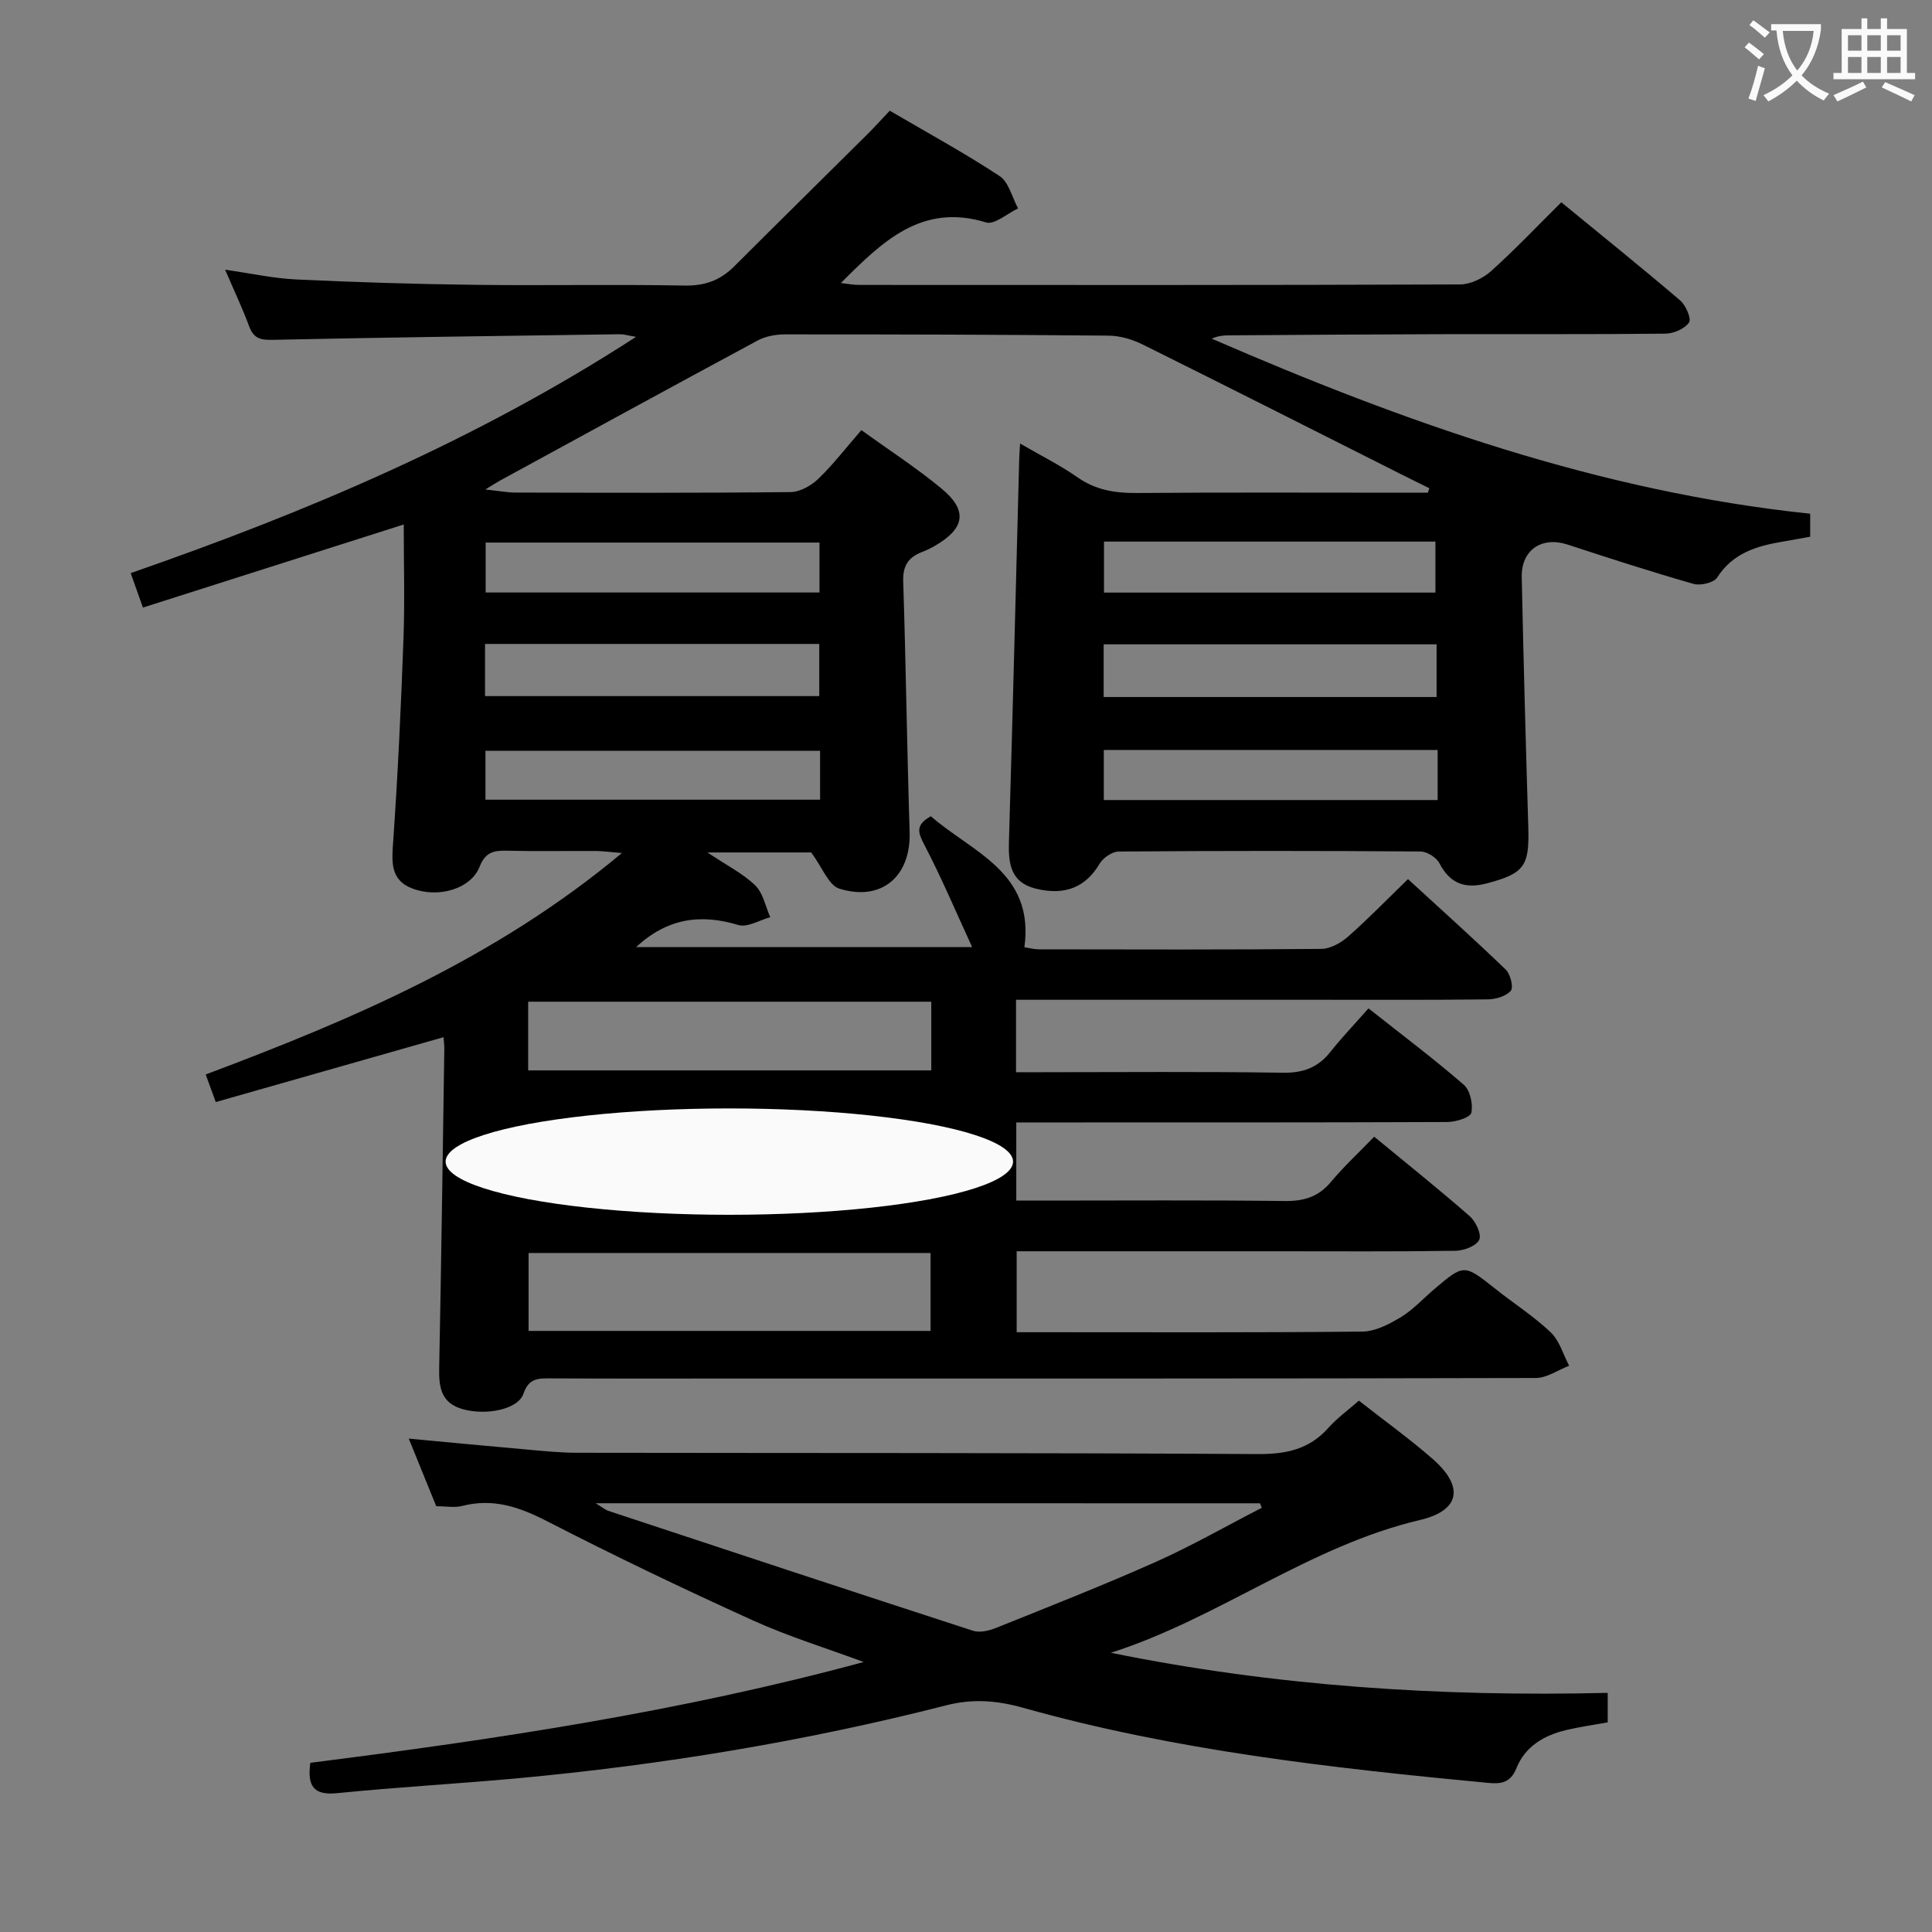 <svg enable-background="new 0 0 400 400" viewBox="0 0 400 400" xmlns="http://www.w3.org/2000/svg"><rect x="0" y="0" width="400" height="400" fill="#808080" stroke="none"/><path d="m91.83 214.74c-15.95 4.54-31.39 8.94-47.16 13.43-.83-2.27-1.37-3.76-2.08-5.71 30.41-11.43 59.96-23.96 86.17-45.85-2.71-.22-4.04-.41-5.38-.42-6.17-.03-12.33.09-18.5-.06-2.73-.07-4.43.36-5.6 3.35-1.77 4.5-8.41 6.54-13.86 4.49-4.75-1.78-4.3-5.7-4-9.97.97-13.93 1.61-27.88 2.12-41.84.28-7.78.05-15.58.05-23.57-18.15 5.78-35.76 11.39-54 17.2-.93-2.61-1.66-4.68-2.53-7.13 36.41-12.66 71.46-27.44 104.63-48.92-1.88-.31-2.62-.56-3.35-.54-23.97.34-47.94.64-71.91 1.16-2.58.06-3.94-.34-4.86-2.83-1.37-3.72-3.08-7.3-4.96-11.69 5.36.76 10.02 1.8 14.72 2.02 12.3.58 24.61.96 36.91 1.11 14.5.18 29-.12 43.49.15 4.18.08 7.37-1.07 10.24-3.93 9.18-9.17 18.43-18.27 27.64-27.42 1.52-1.51 2.96-3.12 4.6-4.85 7.69 4.5 15.42 8.71 22.74 13.53 1.92 1.26 2.59 4.42 3.83 6.7-2.23 1.04-4.87 3.43-6.62 2.9-13.38-4.09-21.5 4-30.08 12.55 1.39.15 2.55.39 3.72.39 41.49.02 82.99.06 124.48-.1 2.17-.01 4.75-1.26 6.41-2.74 4.93-4.42 9.49-9.25 14.56-14.27 8.27 6.79 16.55 13.44 24.62 20.33 1.17 1 2.36 3.8 1.82 4.57-.91 1.3-3.18 2.28-4.89 2.3-15.66.17-31.33.07-46.99.11-14.49.04-28.99.14-43.48.24-1.12.01-2.24.13-3.44.69 39.73 17.25 80.24 31.67 123.89 36.24v4.76c-1.89.34-3.8.7-5.71 1.02-5.36.91-10.3 2.35-13.54 7.42-.7 1.09-3.44 1.74-4.89 1.33-8.76-2.5-17.44-5.31-26.11-8.15-5.3-1.73-9.59 1.1-9.47 6.75.36 17.3.84 34.6 1.36 51.89.24 7.97-.89 9.47-8.53 11.5-4.51 1.19-7.65.13-9.88-4.16-.62-1.2-2.57-2.42-3.92-2.43-20.83-.15-41.66-.15-62.49.01-1.36.01-3.24 1.33-3.97 2.57-2.82 4.76-7.1 6.64-13.24 5.1-5.17-1.3-5.64-5.2-5.5-9.75.79-26.44 1.43-52.89 2.13-79.33.02-.79.09-1.57.18-3.06 4.27 2.48 8.26 4.46 11.87 6.98 3.76 2.64 7.73 3.29 12.2 3.26 18.5-.15 36.99-.06 55.49-.06h4.87c.1-.31.2-.61.3-.92-1.96-.97-3.92-1.93-5.88-2.92-17.81-8.96-35.59-17.97-53.44-26.83-2.15-1.07-4.71-1.83-7.09-1.85-22.33-.21-44.65-.27-66.98-.26-1.89 0-4 .37-5.64 1.25-17.85 9.6-35.63 19.34-53.43 29.05-.57.31-1.11.67-2.99 1.81 2.92.31 4.56.64 6.2.64 19 .04 38 .11 56.99-.1 1.96-.02 4.3-1.34 5.78-2.77 3.09-2.98 5.73-6.43 8.89-10.06 5.63 4.07 11.33 7.76 16.53 12.05 5.54 4.56 4.95 8.28-1.31 11.91-.86.5-1.77.93-2.7 1.29-2.78 1.08-3.97 2.84-3.86 6.05.56 17.3.78 34.61 1.33 51.91.29 9.12-5.76 14.47-14.57 11.72-2.19-.68-3.46-4.32-5.81-7.49-5.67 0-12.87 0-21.49 0 4.09 2.73 7.39 4.38 9.91 6.83 1.63 1.58 2.11 4.34 3.1 6.58-2.22.6-4.74 2.18-6.62 1.61-7.81-2.36-14.69-1.41-21.15 4.57h69.57c-3.49-7.58-6.41-14.51-9.89-21.16-1.32-2.52-1.92-4.11 1.34-5.93 8.46 7.43 21.52 11.54 19.37 27.13 1.08.16 2.04.43 3 .43 19.5.03 38.99.09 58.49-.09 1.87-.02 4.05-1.25 5.53-2.55 4.11-3.62 7.93-7.56 12.4-11.9 6.7 6.15 13.58 12.32 20.24 18.74.97.93 1.64 3.68 1.05 4.37-.98 1.14-3.11 1.77-4.76 1.79-11.83.14-23.66.08-35.49.08-18.83 0-37.66 0-56.49 0-1.8 0-3.6 0-5.7 0v15h5.15c16.66 0 33.33-.16 49.99.11 4.24.07 7.32-1.02 9.92-4.29 2.37-2.99 5.03-5.76 7.91-9.04 7.14 5.65 13.62 10.51 19.72 15.81 1.32 1.14 1.96 4.01 1.57 5.8-.21.98-3.21 1.92-4.96 1.92-27.66.12-55.32.08-82.99.09-1.97 0-3.94 0-6.26 0v16.18h5.53c16.66 0 33.33-.12 49.99.09 3.98.05 7.01-.83 9.61-3.94 2.66-3.18 5.73-6.02 8.97-9.38 6.83 5.63 13.43 10.9 19.78 16.46 1.25 1.09 2.49 3.77 1.97 4.88-.6 1.28-3.16 2.25-4.89 2.28-12.33.19-24.66.1-36.99.1-17.82 0-35.64 0-53.89 0v16.76h5.09c22.16 0 44.33.1 66.49-.13 2.68-.03 5.54-1.53 7.94-2.97 2.53-1.53 4.6-3.82 6.88-5.76 6.23-5.31 6.21-5.28 12.81-.04 3.78 3 7.9 5.63 11.37 8.94 1.81 1.73 2.57 4.56 3.8 6.9-2.3.88-4.59 2.53-6.89 2.54-55.49.14-110.98.11-166.47.11-12.5 0-25 .03-37.49-.03-2.56-.01-4.54-.09-5.65 3.18-1.12 3.29-7.8 4.55-12.61 3.18-4.52-1.29-4.91-4.63-4.83-8.61.44-21.97.73-43.95 1.06-65.92.01-.83-.11-1.65-.16-2.47zm100.83 44.68c-27.91 0-55.56 0-83.22 0v16.13h83.22c0-5.51 0-10.73 0-16.13zm-83.4-26.67v15.5h83.47c0-5.28 0-10.22 0-15.5-27.88 0-55.58 0-83.47 0zm83.55-25.36c-28.13 0-55.81 0-83.46 0v14.22h83.46c0-4.86 0-9.33 0-14.22zm-92.39-63.27h69.2c0-3.9 0-7.32 0-10.8-23.22 0-46.12 0-69.2 0zm197.01.19c0-3.94 0-7.38 0-10.91-23.26 0-46.11 0-68.93 0v10.91zm-196.88-31.98v10.34h69.12c0-3.58 0-6.83 0-10.34-23.16 0-46.03 0-69.12 0zm128.02-.2v10.56h68.62c0-3.69 0-7.06 0-10.56-23.02 0-45.62 0-68.62 0zm-58.78 43.31c-23.47 0-46.44 0-69.28 0v10.13h69.28c0-3.57 0-6.7 0-10.13zm127.86-.17c-23.23 0-46.09 0-69.12 0v10.37h69.12c0-3.49 0-6.62 0-10.37z" fill="#010000"/><path d="m281.34 289.99c5.39 4.23 10.54 7.92 15.29 12.08 6.51 5.7 5.73 10.66-2.64 12.63-22.97 5.4-41.7 20.37-64 27.49 33.95 6.91 68.15 9.13 102.87 8.3v6.11c-2.82.51-5.75.91-8.6 1.59-4.57 1.09-8.49 3.37-10.3 7.89-1.2 3-3.13 3.31-5.86 3.05-32.42-3.08-64.76-6.7-96.23-15.54-5.4-1.52-10.43-1.94-15.97-.52-29.17 7.45-58.81 12.34-88.79 15.11-12.41 1.14-24.86 1.82-37.25 3.07-4.92.5-6.27-1.4-5.61-6.28 38.44-4.86 76.75-10.61 114.57-20.87-7.68-2.85-15.55-5.26-22.98-8.63-14.35-6.51-28.57-13.32-42.58-20.52-5.73-2.95-11.17-4.81-17.57-3.16-1.55.4-3.29.06-5.37.06-1.78-4.39-3.62-8.91-5.69-14 8.62.8 16.53 1.57 24.44 2.26 3.48.31 6.96.67 10.44.67 46.99.08 93.97-.01 140.96.27 5.9.03 10.65-1.01 14.61-5.48 1.73-1.95 3.92-3.52 6.26-5.58zm-158.01 21.24c1.49.91 2 1.37 2.6 1.57 25.16 8.32 50.32 16.65 75.52 24.83 1.39.45 3.32 0 4.78-.59 11.08-4.46 22.21-8.82 33.12-13.69 7.47-3.34 14.6-7.43 21.89-11.18-.13-.31-.25-.62-.38-.93-45.5-.01-91-.01-137.53-.01z" fill="#010000"/><g fill="#fbfafa"><ellipse cx="151" cy="240.5" rx="58.74" ry="11.01"/><path d="m362.1 8.8c1.1.8 2.1 1.6 3.1 2.4l-1 1.1c-1.3-1.1-2.3-2-3-2.5zm1.9 4.8c.5.2.9.4 1.4.5-.6 2.3-1.3 4.5-1.9 6.8l-1.5-.5c.8-2.1 1.4-4.3 2-6.8zm-1-9.4c1.3.9 2.4 1.8 3.4 2.5l-1 1.1c-1.4-1.2-2.4-2.1-3.2-2.6zm3.7 2.2v-1.4h10.3v1.2c-.5 3.6-1.8 6.8-4 9.4 1.5 1.6 3.4 2.8 5.7 3.8-.3.4-.7.8-1.1 1.4-2.3-1.1-4.1-2.5-5.6-4.1-1.6 1.6-3.6 3.1-5.9 4.3-.3-.5-.7-.9-1-1.3 2.4-1.1 4.4-2.5 6-4.1-1.9-2.5-3-5.6-3.3-9.3h-1.1zm8.8 0h-6.4c.3 3.3 1.3 6 3 8.2 2-2.3 3.1-5.1 3.4-8.2z"/><path d="m385.3 3.8h1.3v2.2h2.8v-2.2h1.3v2.2h4.1v9.1h1.7v1.3h-16.9v-1.3h1.7v-9.1h4.1v-2.2zm.4 13.1.7 1.2c-1.8.9-3.8 1.9-6 2.9-.2-.4-.5-.8-.8-1.3 2.3-1 4.3-1.9 6.1-2.8zm-3.1-6.4h2.8v-3.2h-2.8zm0 4.6h2.8v-3.3h-2.8zm4-4.6h2.8v-3.2h-2.8zm0 4.6h2.8v-3.3h-2.8zm3.7 1.9c2.1.9 4.1 1.8 6.1 2.7l-.7 1.3c-2.2-1.1-4.2-2-6.1-2.9zm3.2-9.7h-2.8v3.2h2.8zm-2.8 7.8h2.8v-3.3h-2.8z"/></g></svg>